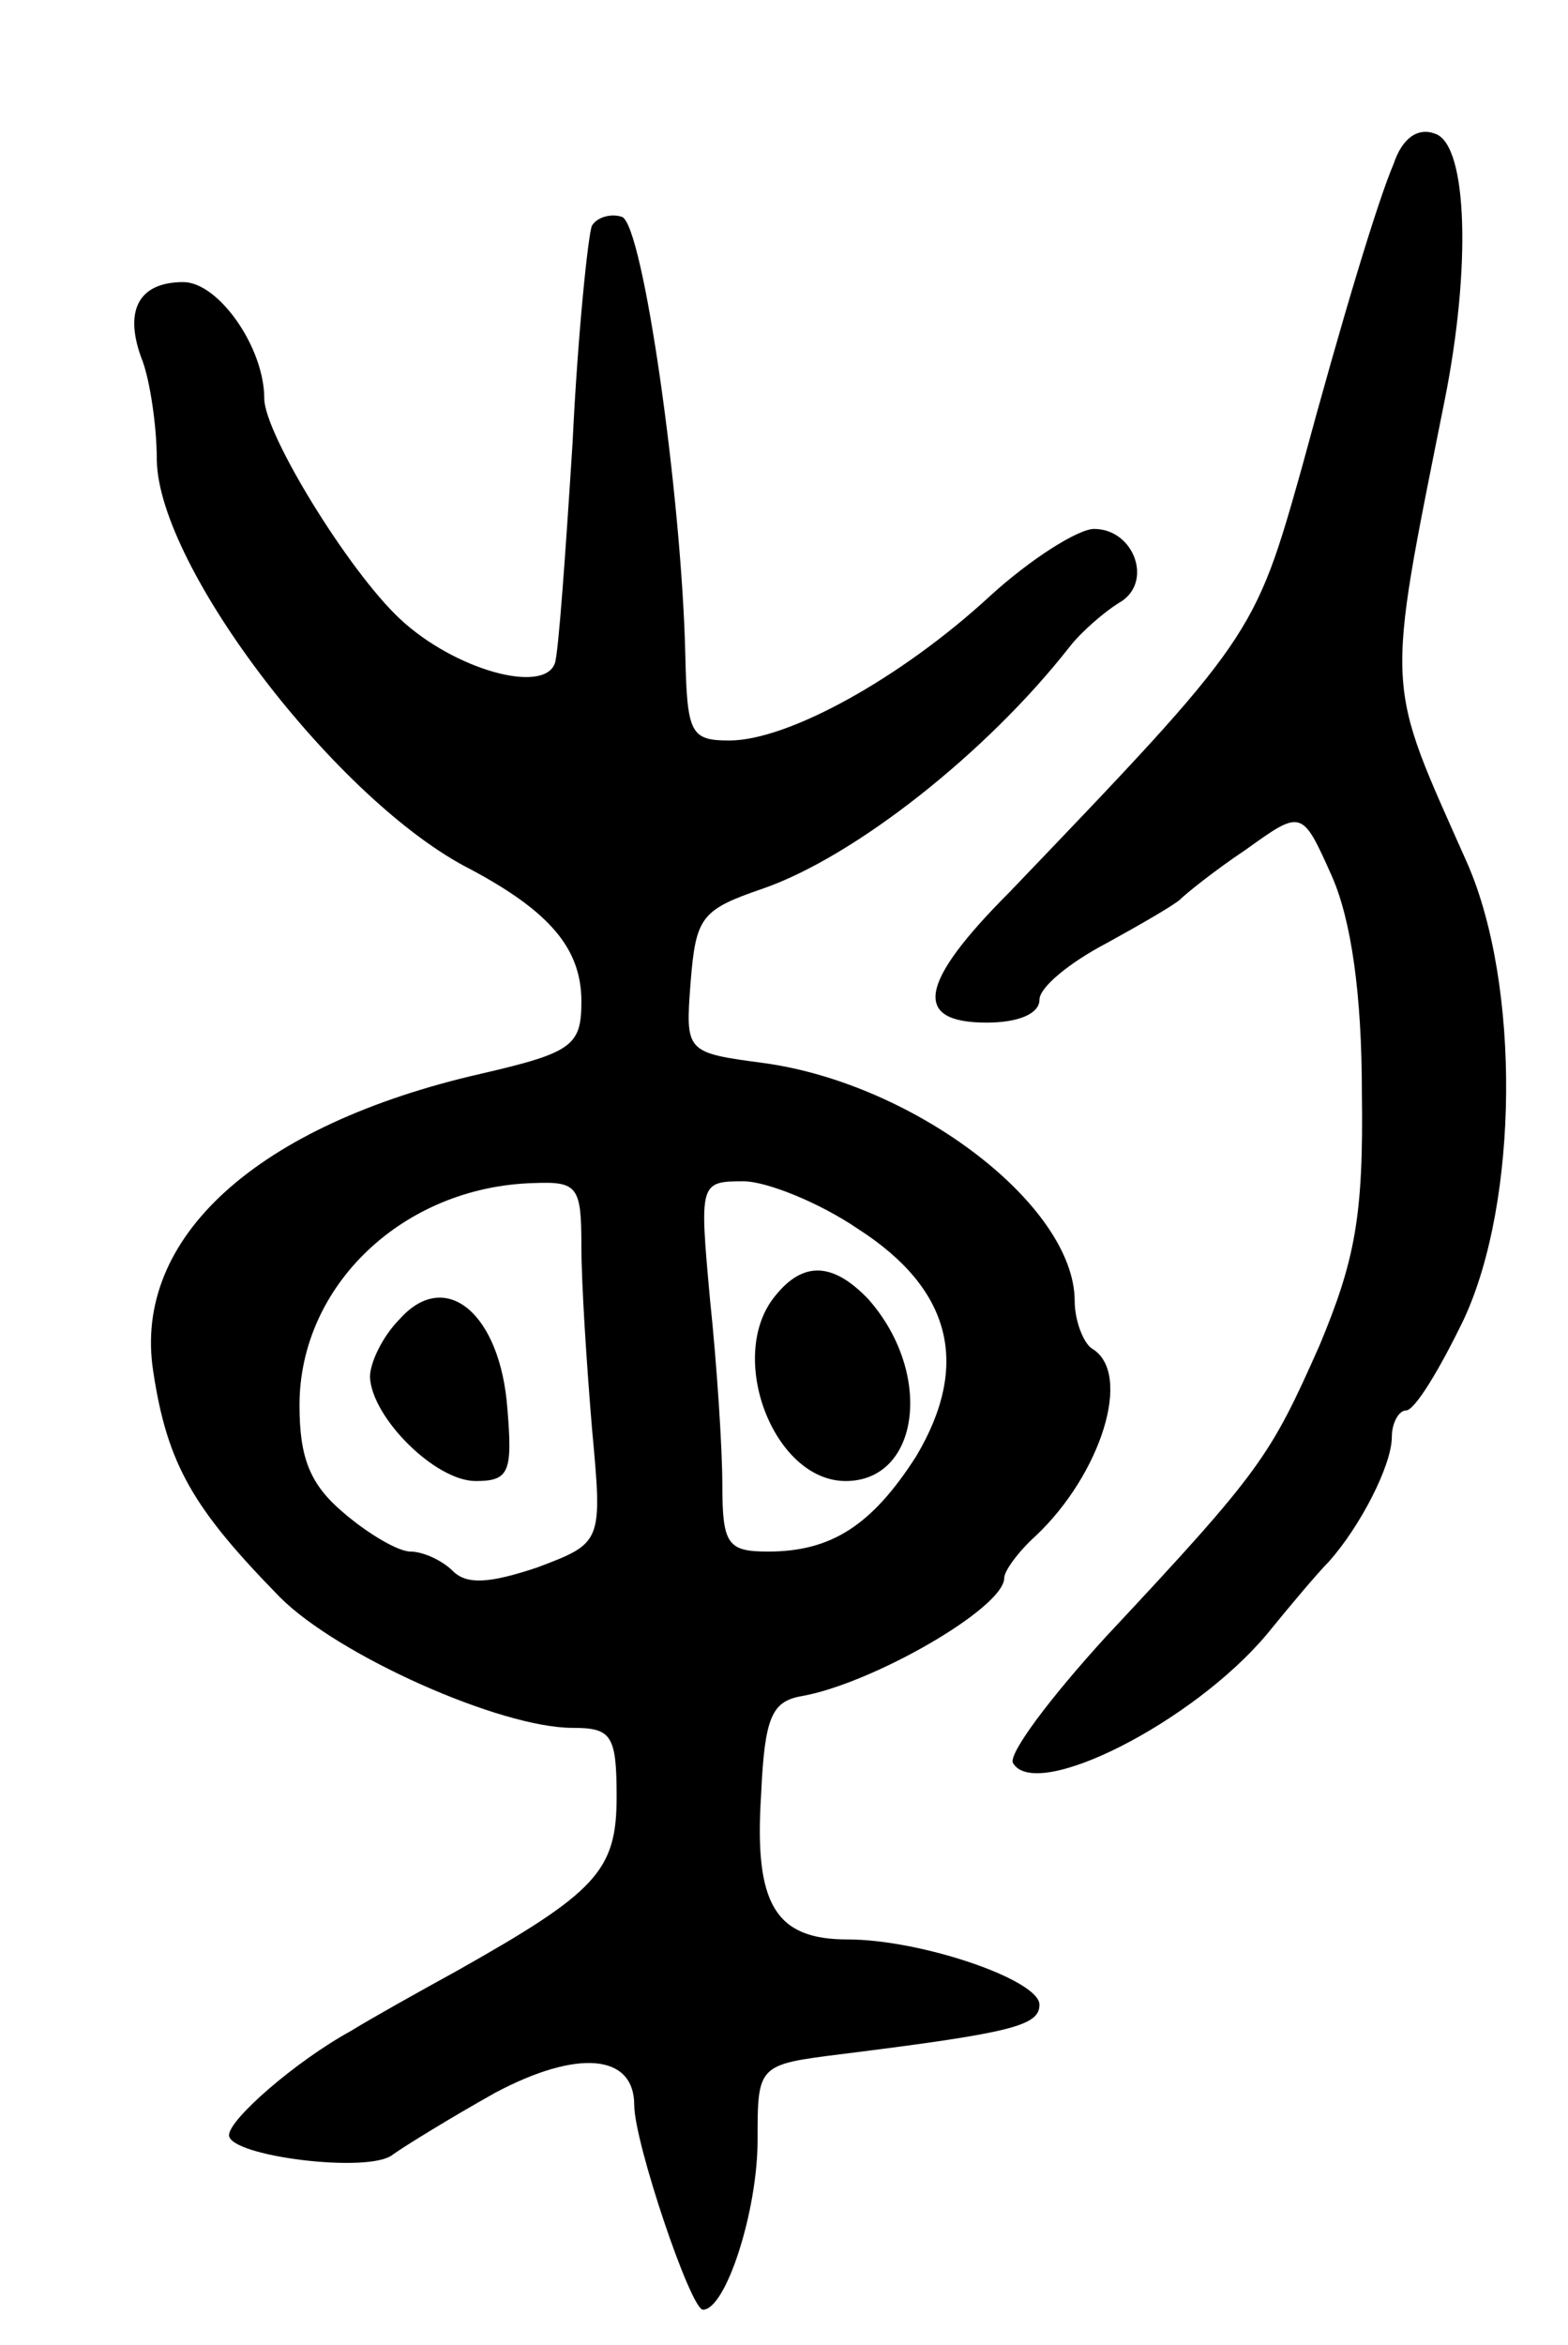 <svg version="1.0" xmlns="http://www.w3.org/2000/svg"
 width="89pt" height="133pt" viewBox="0 0 89 133"
 preserveAspectRatio="xMidYMid meet">
<g transform="translate(0,133) scale(0.1,-0.1)"
fill="#000000" stroke="none">
<path d="M791 1237 c-9 -21 -29 -87 -52 -172 -27 -96 -28 -97 -166 -241 -52
-52 -55 -74 -13 -74 18 0 30 5 30 13 0 7 17 21 38 32 20 11 39 22 42 25 3 3
19 16 37 28 32 23 32 23 49 -15 11 -25 17 -67 17 -123 1 -70 -4 -95 -24 -143
-28 -63 -33 -71 -121 -165 -32 -35 -56 -67 -53 -72 13 -22 102 23 144 73 13
16 29 35 35 41 18 20 36 55 36 71 0 8 4 15 8 15 5 0 19 23 33 52 31 67 32 189
2 258 -47 106 -47 93 -13 263 15 75 13 144 -5 151 -10 4 -19 -2 -24 -17z"/>
<path d="M336 1202 c-2 -4 -8 -60 -11 -123 -4 -63 -8 -119 -10 -125 -6 -18
-57 -4 -88 25 -29 27 -77 105 -77 125 0 29 -26 66 -46 66 -26 0 -34 -17 -23
-45 4 -11 8 -36 8 -56 1 -61 103 -194 178 -232 45 -24 63 -45 63 -75 0 -25 -5
-29 -57 -41 -127 -29 -198 -93 -186 -169 8 -53 23 -78 72 -128 33 -33 125 -74
166 -74 22 0 25 -4 25 -39 0 -42 -11 -54 -91 -99 -20 -11 -47 -26 -60 -34 -31
-17 -69 -50 -69 -59 0 -12 80 -22 93 -11 7 5 33 21 58 35 47 25 79 22 79 -7 0
-21 32 -116 39 -116 13 0 31 56 31 96 0 43 0 43 48 49 96 12 112 16 112 28 0
14 -67 37 -109 37 -41 0 -53 20 -49 82 2 44 6 53 23 56 40 7 115 50 115 67 0
4 8 15 18 24 37 35 55 92 32 106 -5 3 -10 16 -10 27 0 54 -90 123 -176 135
-45 6 -45 6 -42 46 3 37 6 41 41 53 52 18 127 77 174 137 7 9 20 20 28 25 20
11 9 42 -14 42 -9 0 -36 -17 -59 -38 -51 -47 -115 -82 -148 -82 -22 0 -24 4
-25 48 -2 90 -24 245 -36 249 -6 2 -14 0 -17 -5z m-6 -579 c0 -21 3 -67 6
-103 6 -65 6 -65 -31 -79 -27 -9 -40 -10 -48 -2 -6 6 -17 11 -24 11 -7 0 -24
10 -38 22 -19 16 -25 31 -25 61 0 68 59 124 133 126 25 1 27 -2 27 -36z m157
10 c53 -34 64 -77 33 -129 -25 -39 -48 -54 -84 -54 -23 0 -26 4 -26 38 0 20
-3 67 -7 105 -6 66 -6 67 19 67 13 0 43 -12 65 -27z"/>
<path d="M227 582 c-10 -10 -17 -25 -17 -33 1 -23 37 -59 60 -59 19 0 21 5 18
41 -4 54 -35 80 -61 51z"/>
<path d="M440 595 c-28 -34 -1 -105 40 -105 42 0 50 61 13 103 -20 21 -37 22
-53 2z"/>
</g>
</svg>
